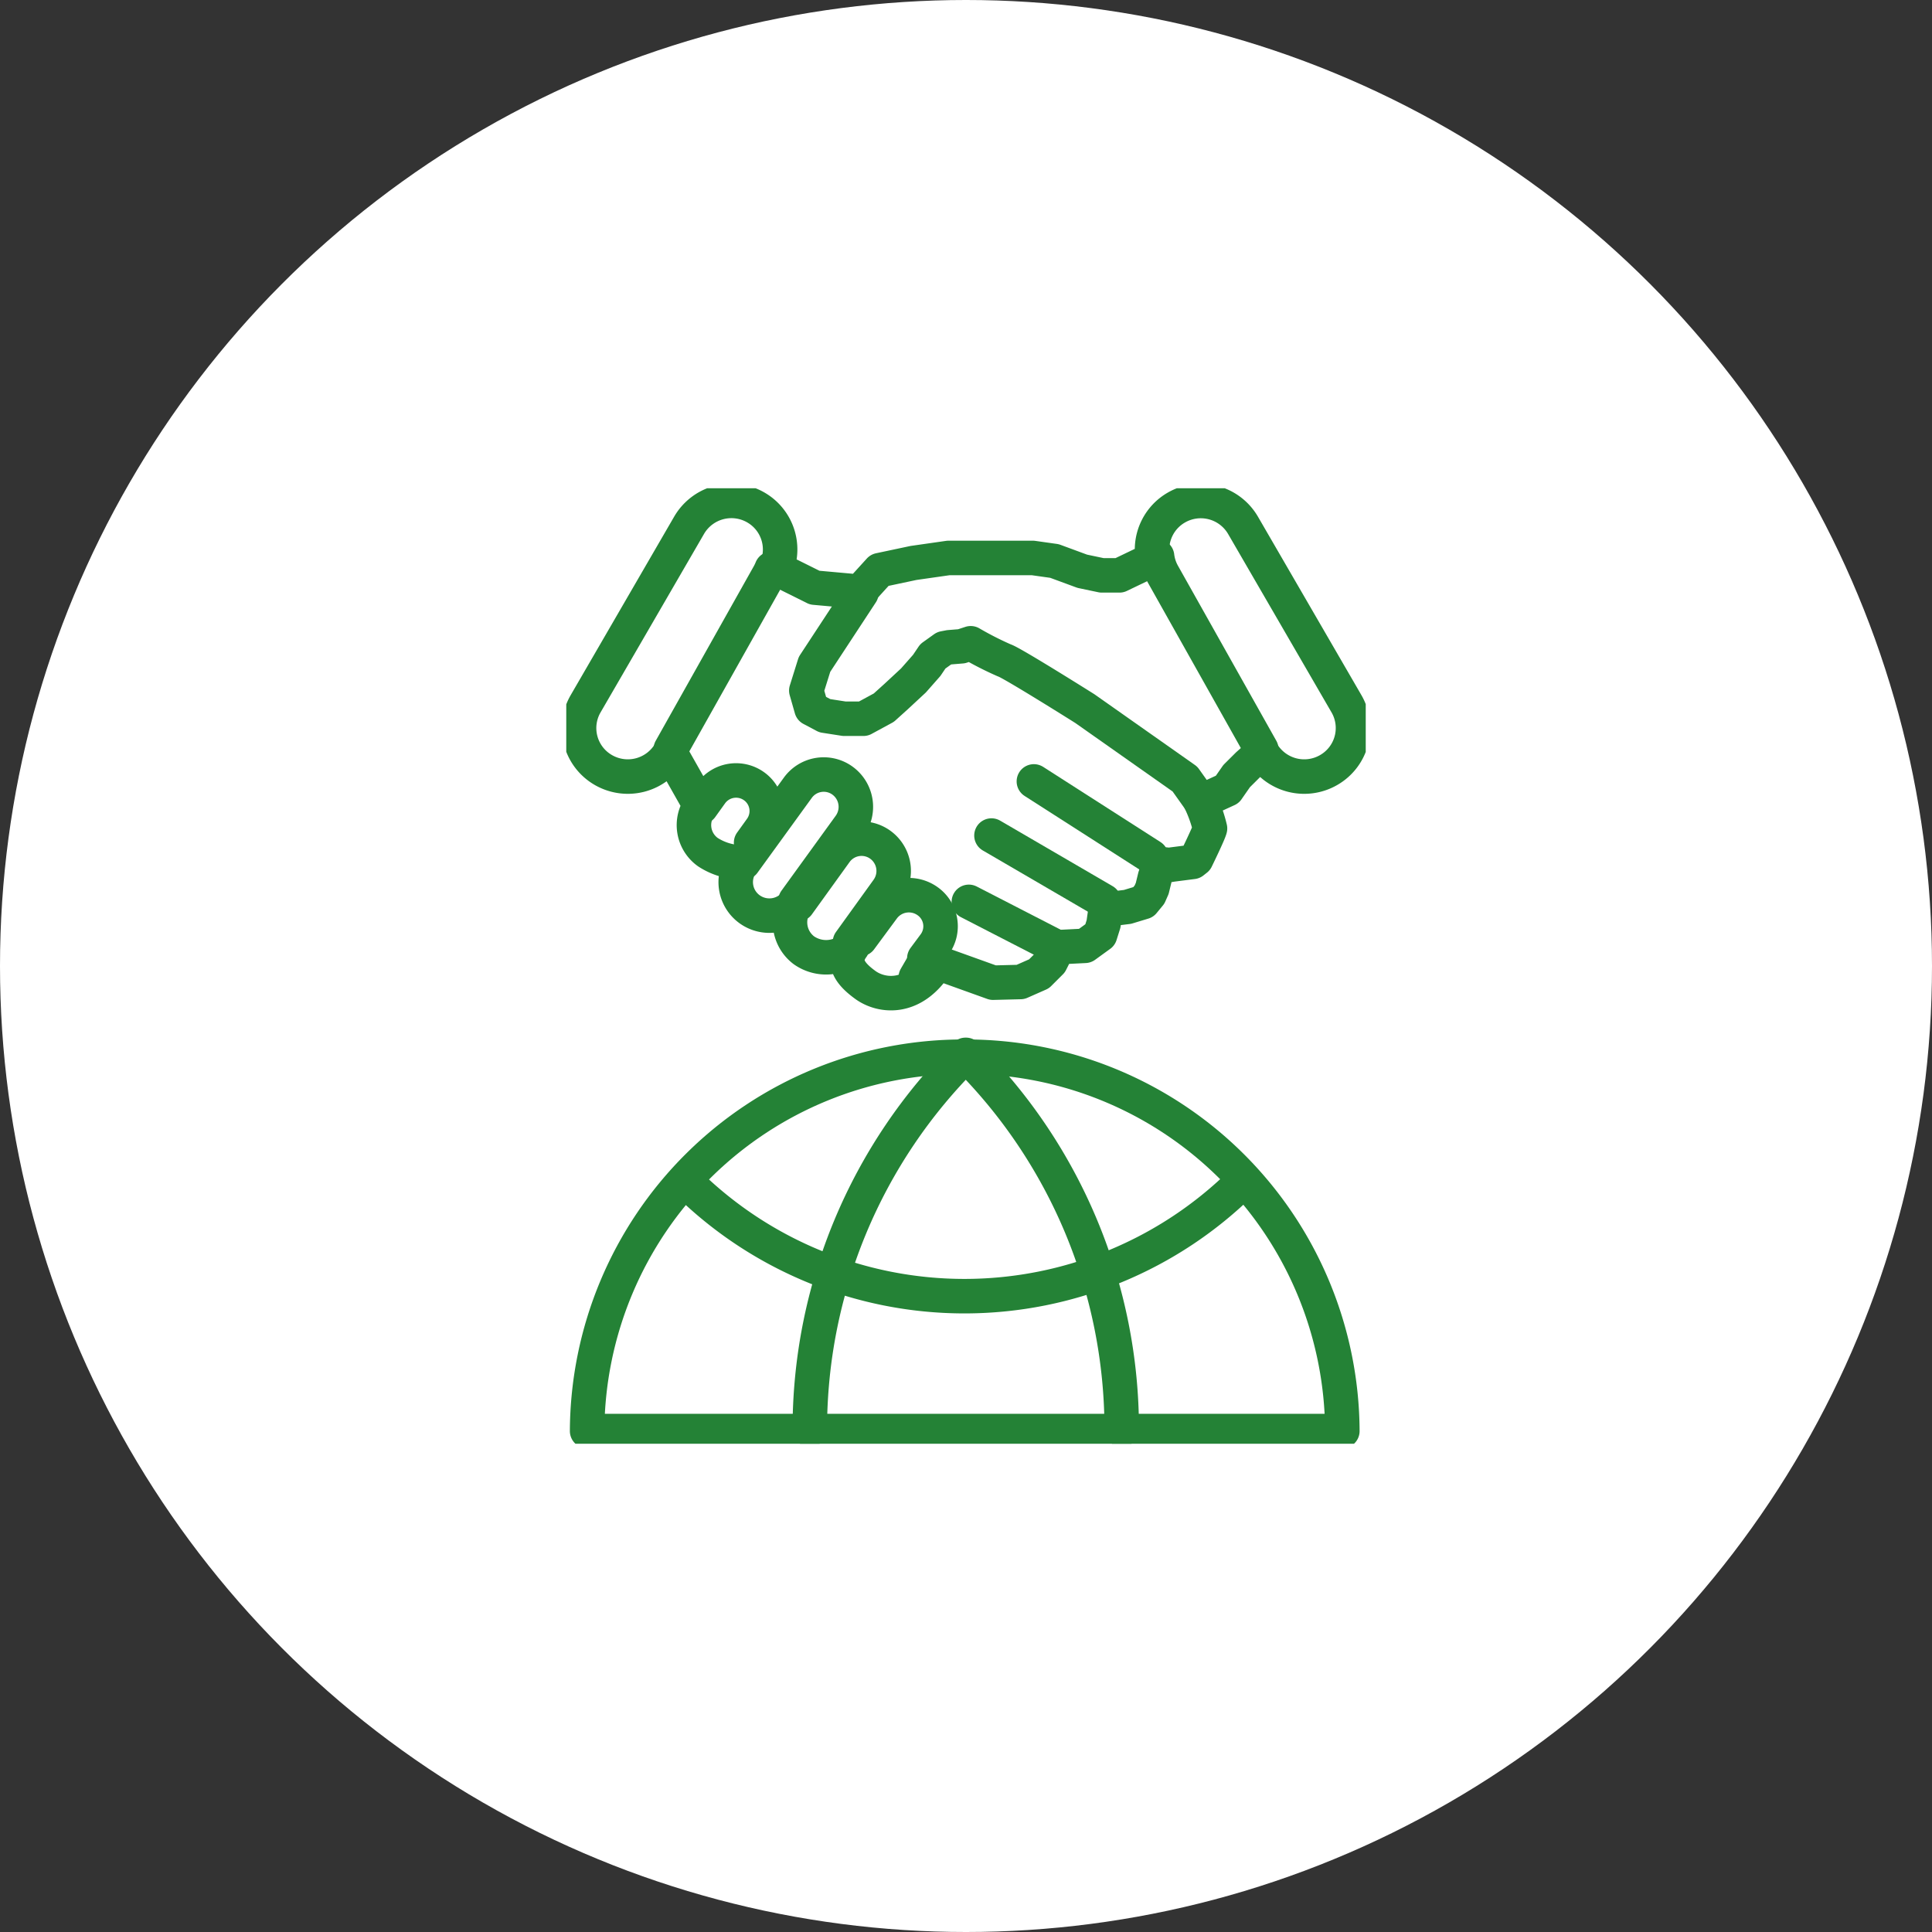 <svg xmlns="http://www.w3.org/2000/svg" width="112" height="112"><rect width="100%" height="100%" fill="#333333" stroke="none"/><defs><clipPath id="a"><path data-name="Path 9468" d="M0 19.39h46.346V-36H0z" transform="translate(0 36)" fill="none"/></clipPath></defs><g data-name="17-handshake" transform="translate(-160 -25023)"><circle data-name="Ellipse 3054" cx="56" cy="56" r="56" transform="translate(160 25023)" fill="#fff"/><g data-name="Group 6963"><g data-name="Group 6955" transform="translate(192.827 25051.305)" clip-path="url(#a)"><g data-name="Group 6947"><path data-name="Path 9460" d="M44.99 54.654H1.209a21.8 21.8 0 0121.891-21.7 21.8 21.8 0 0121.89 21.7z" fill="none" stroke="#248236" stroke-linecap="round" stroke-linejoin="round" stroke-width="2"/></g><g data-name="Group 6948"><path data-name="Path 9461" d="M23.172 32.847a30.528 30.528 0 00-9.053 21.717m9.028-21.717A30.535 30.535 0 0132.2 54.564M6.941 40.18a22.9 22.9 0 0032.281 0" fill="none" stroke="#248236" stroke-linecap="round" stroke-linejoin="round" stroke-width="2"/></g><g data-name="Group 6949"><path data-name="Path 9462" d="M21.498 27.497l3.243 1.165 1.591-.04 1.074-.474.675-.674.439-.871 1.551-.078.875-.634.2-.634.118-.831 1.274-.158.914-.277.358-.435.158-.357.163-.669.158-.475s.238-.277.477-.237a.593.593 0 00.318 0l1.234-.158.2-.158s.755-1.543.8-1.782a7.645 7.645 0 00-.545-1.549l1.551-.712.537-.772.657-.654.815-.725a2.833 2.833 0 003.86 1.029 2.806 2.806 0 001.038-3.841l-6-10.35a2.833 2.833 0 00-3.86-1.029A2.81 2.81 0 0033.979 3.9l.057.14-.358.237-1.609.772h-1.024l-1.132-.238-1.611-.594-1.254-.177h-4.892l-2.025.29-1.968.417-1.138 1.251-2.625-.237-2.029-1.009-.183-.14a2.808 2.808 0 00-1.2-3.5 2.835 2.835 0 00-3.867 1.033l-6 10.35a2.805 2.805 0 001.035 3.842 2.834 2.834 0 003.86-1.029l1.75 3.094a1.922 1.922 0 00.445 2.693 3.661 3.661 0 001.988.592 1.938 1.938 0 00.426 2.716 1.961 1.961 0 002.729-.425 2.028 2.028 0 00.414 2.8 2.243 2.243 0 002.811-.178c-.639.877-.114 1.562.768 2.2s2.753.957 4.151-1.3" fill="none" stroke="#248236" stroke-linecap="round" stroke-linejoin="round" stroke-width="2"/></g><g data-name="Group 6950"><path data-name="Path 9463" d="M11.908 4.663a2.978 2.978 0 01-.162.34L6.06 15.125" fill="none" stroke="#248236" stroke-linecap="round" stroke-linejoin="round" stroke-width="2"/></g><g data-name="Group 6951"><path data-name="Path 9464" d="M34.249 3.942a2.8 2.8 0 00.34 1.039l5.7 10.144" fill="none" stroke="#248236" stroke-linecap="round" stroke-linejoin="round" stroke-width="2"/></g><g data-name="Group 6952"><path data-name="Path 9465" d="M10.277 21.7l3.145-4.336a1.854 1.854 0 012.6-.409 1.88 1.88 0 01.408 2.617l-3.143 4.341" fill="none" stroke="#248236" stroke-linecap="round" stroke-linejoin="round" stroke-width="2"/></g><g data-name="Group 6953"><path data-name="Path 9466" d="M7.824 18.476l.574-.8a1.787 1.787 0 012.485-.404 1.767 1.767 0 01.408 2.471l-.575.8" fill="none" stroke="#248236" stroke-linecap="round" stroke-linejoin="round" stroke-width="2"/></g><g data-name="Group 6954"><path data-name="Path 9467" d="M13.432 24.111l2.179-3.024a1.855 1.855 0 012.6-.417 1.874 1.874 0 01.415 2.612l-2.178 3.023" fill="none" stroke="#248236" stroke-linecap="round" stroke-linejoin="round" stroke-width="2"/></g></g><g data-name="Group 6956"><path data-name="Path 9469" d="M213.508 25078.934l-.42.722" fill="none" stroke="#248236" stroke-linecap="round" stroke-linejoin="round" stroke-width="2"/></g><g data-name="Group 6959" transform="translate(192.827 25051.305)" clip-path="url(#a)"><g data-name="Group 6957"><path data-name="Path 9470" d="M17.042 26.133l1.329-1.8a1.866 1.866 0 012.569-.4 1.781 1.781 0 01.412 2.515l-.594.8" fill="none" stroke="#248236" stroke-linecap="round" stroke-linejoin="round" stroke-width="2"/></g><g data-name="Group 6958"><path data-name="Path 9471" d="M17.109 6.068L14.39 10.21l-.474 1.516.3 1.051.769.408 1.125.175h1.117l1.183-.642.711-.642 1.006-.934.77-.874.355-.526.651-.466.3-.058.711-.058.532-.174a18.861 18.861 0 001.944.99c.415.117 4.676 2.8 4.676 2.8l5.8 4.083.829 1.166" fill="none" stroke="#248236" stroke-linecap="round" stroke-linejoin="round" stroke-width="2"/></g></g><g data-name="Group 6960"><path data-name="Path 9473" d="M219.935 25068.299l6.8 4.357" fill="none" stroke="#248236" stroke-linecap="round" stroke-linejoin="round" stroke-width="2"/></g><g data-name="Group 6961"><path data-name="Path 9474" d="M221.204 25077.874l-5.039-2.593" fill="none" stroke="#248236" stroke-linecap="round" stroke-linejoin="round" stroke-width="2"/></g><g data-name="Group 6962"><path data-name="Path 9475" d="M223.998 25075.237l-6.522-3.8" fill="none" stroke="#248236" stroke-linecap="round" stroke-linejoin="round" stroke-width="2"/></g></g></g></svg>